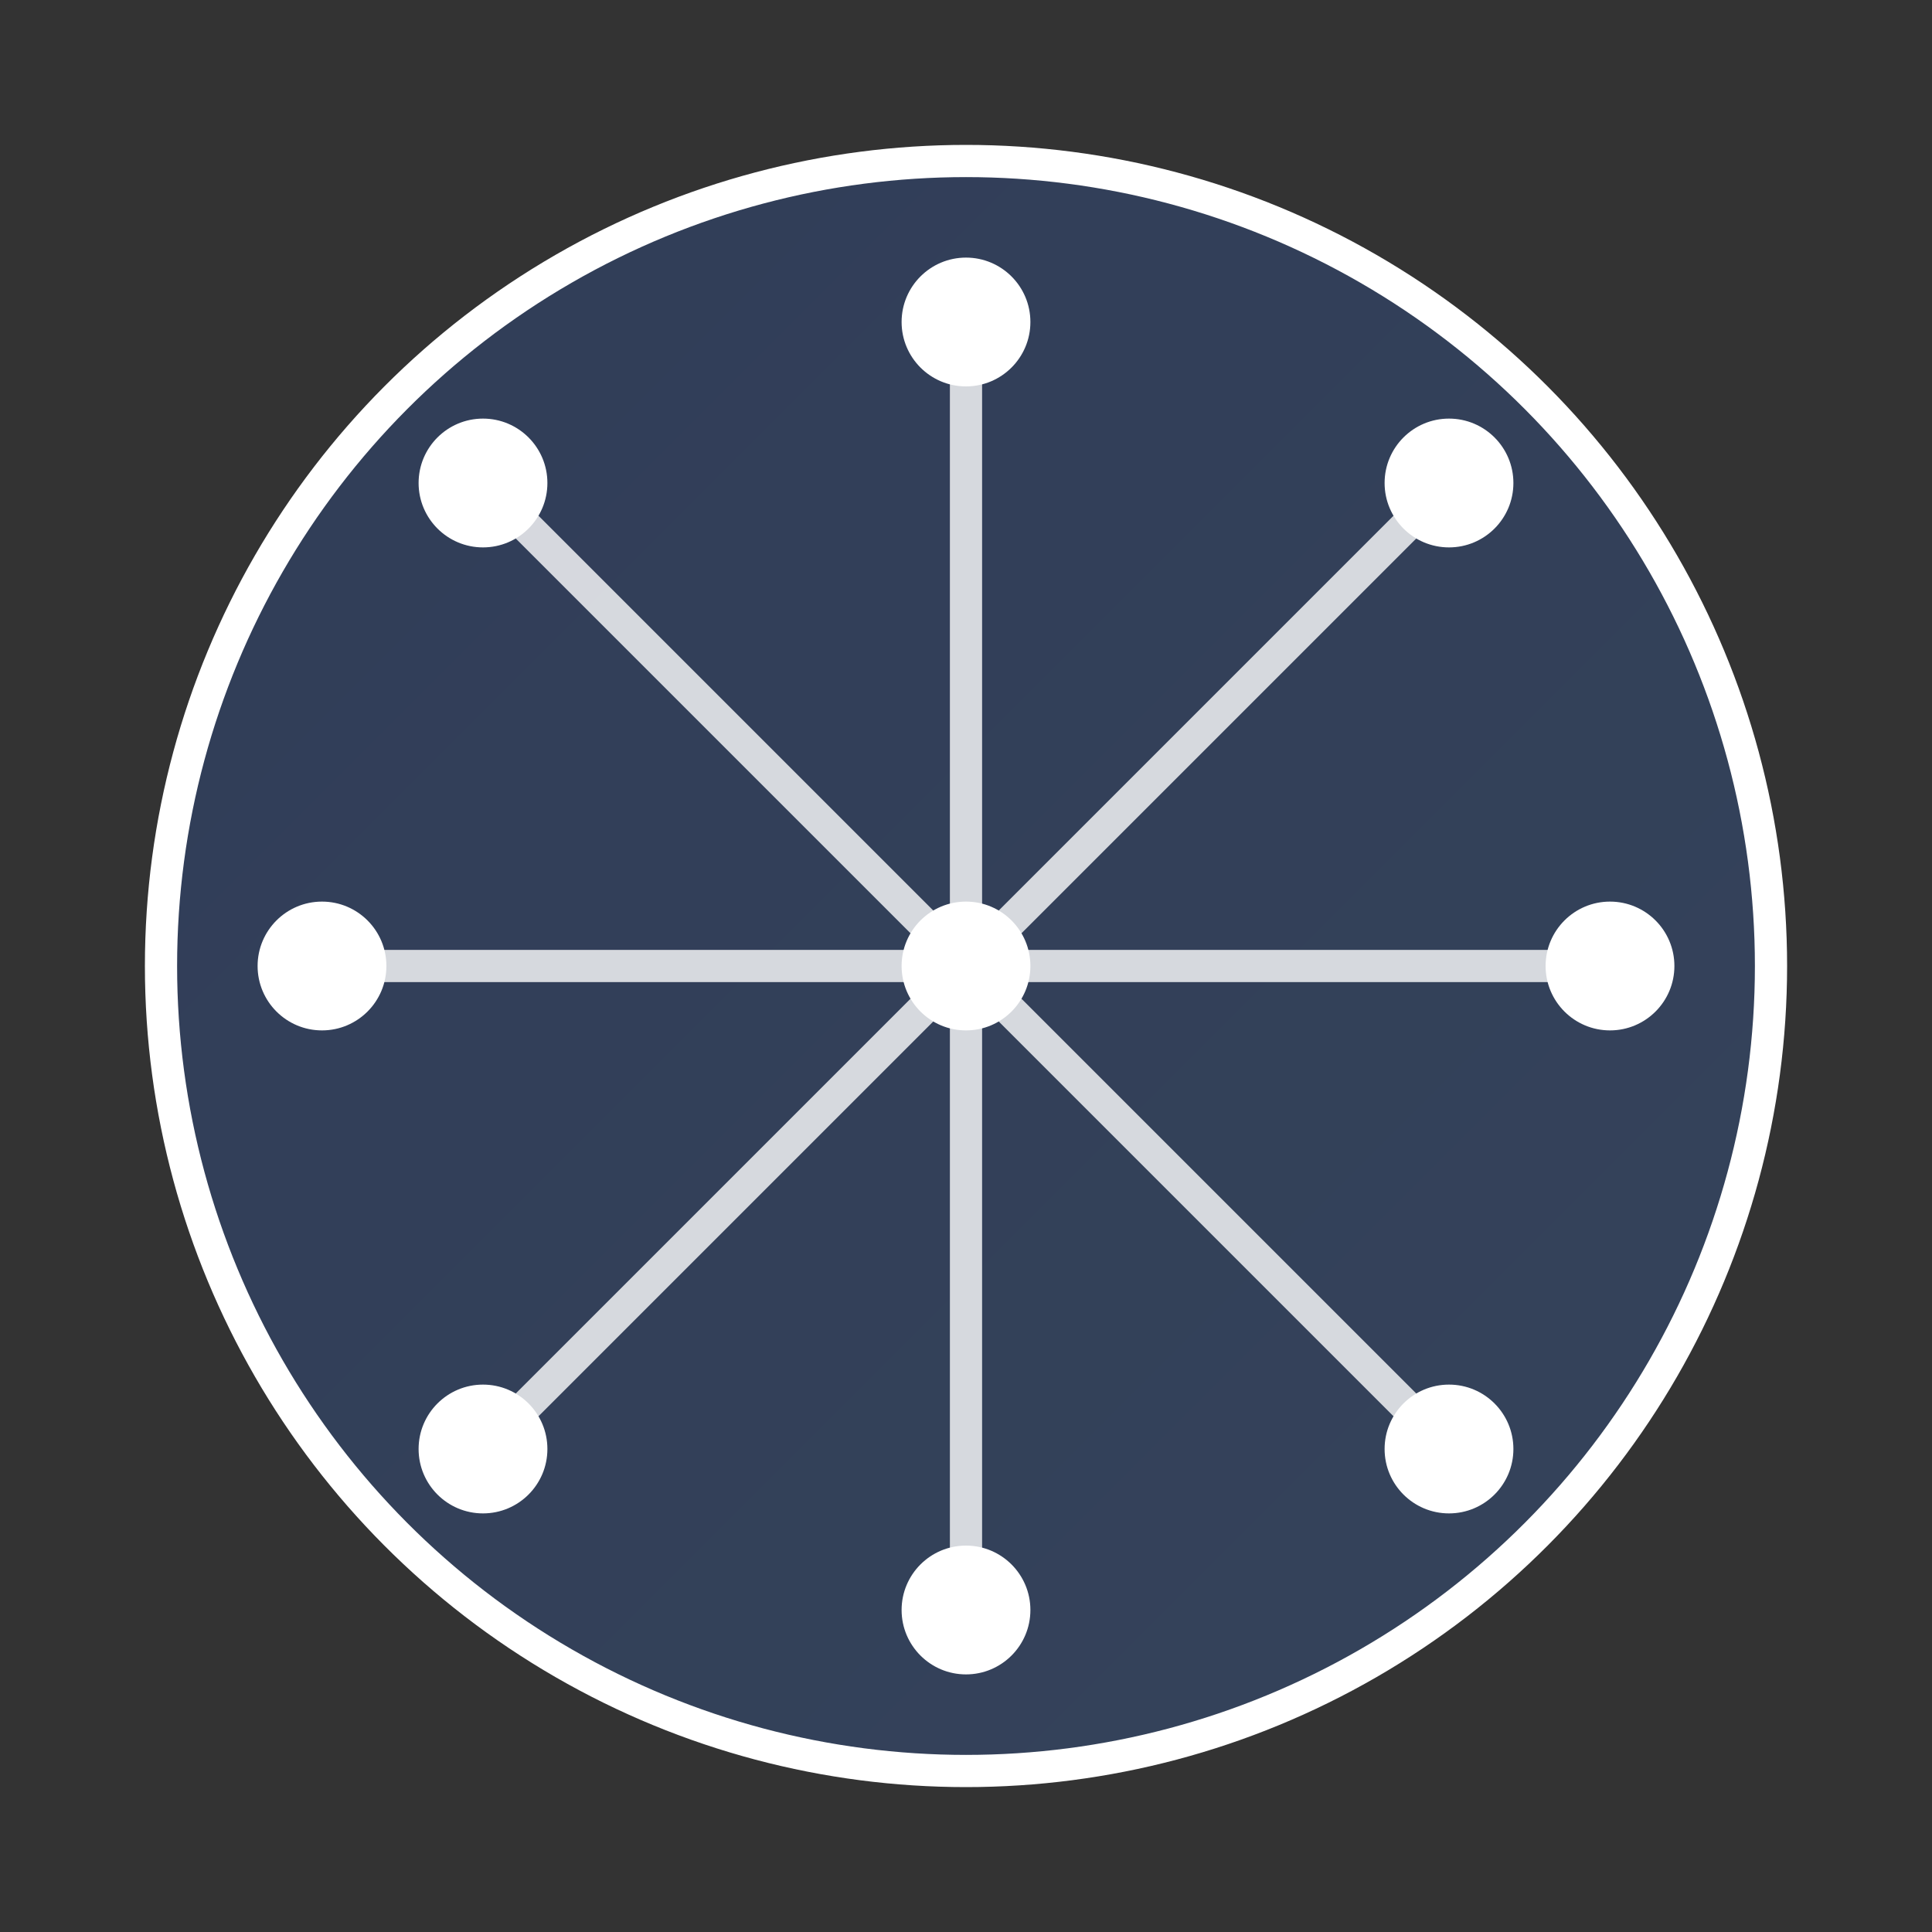 <?xml version="1.0" encoding="UTF-8"?>
<svg width="120" height="120" viewBox="0 0 120 120" xmlns="http://www.w3.org/2000/svg">
    <rect x="0" y="0" width="120" height="120" fill="#333333" stroke="none"/>
    <defs>
        <linearGradient id="cyberGradient" x1="0%" y1="0%" x2="100%" y2="100%">
            <stop offset="0%" style="stop-color:#2563eb;stop-opacity:0.2"/>
            <stop offset="100%" style="stop-color:#3b82f6;stop-opacity:0.2"/>
        </linearGradient>
    </defs>
    <!-- Background circle -->
    <circle cx="60" cy="60" r="50" fill="url(#cyberGradient)" stroke="white" stroke-width="2"/>
    
    <!-- Digital network pattern -->
    <path d="M30 30 L90 90" stroke="white" stroke-width="2" opacity="0.8"/>
    <path d="M30 90 L90 30" stroke="white" stroke-width="2" opacity="0.8"/>
    <path d="M60 20 L60 100" stroke="white" stroke-width="2" opacity="0.8"/>
    <path d="M20 60 L100 60" stroke="white" stroke-width="2" opacity="0.8"/>
    
    <!-- Connection nodes -->
    <circle cx="30" cy="30" r="4" fill="white"/>
    <circle cx="90" cy="90" r="4" fill="white"/>
    <circle cx="30" cy="90" r="4" fill="white"/>
    <circle cx="90" cy="30" r="4" fill="white"/>
    <circle cx="60" cy="60" r="4" fill="white"/>
    <circle cx="60" cy="20" r="4" fill="white"/>
    <circle cx="60" cy="100" r="4" fill="white"/>
    <circle cx="20" cy="60" r="4" fill="white"/>
    <circle cx="100" cy="60" r="4" fill="white"/>
</svg> 